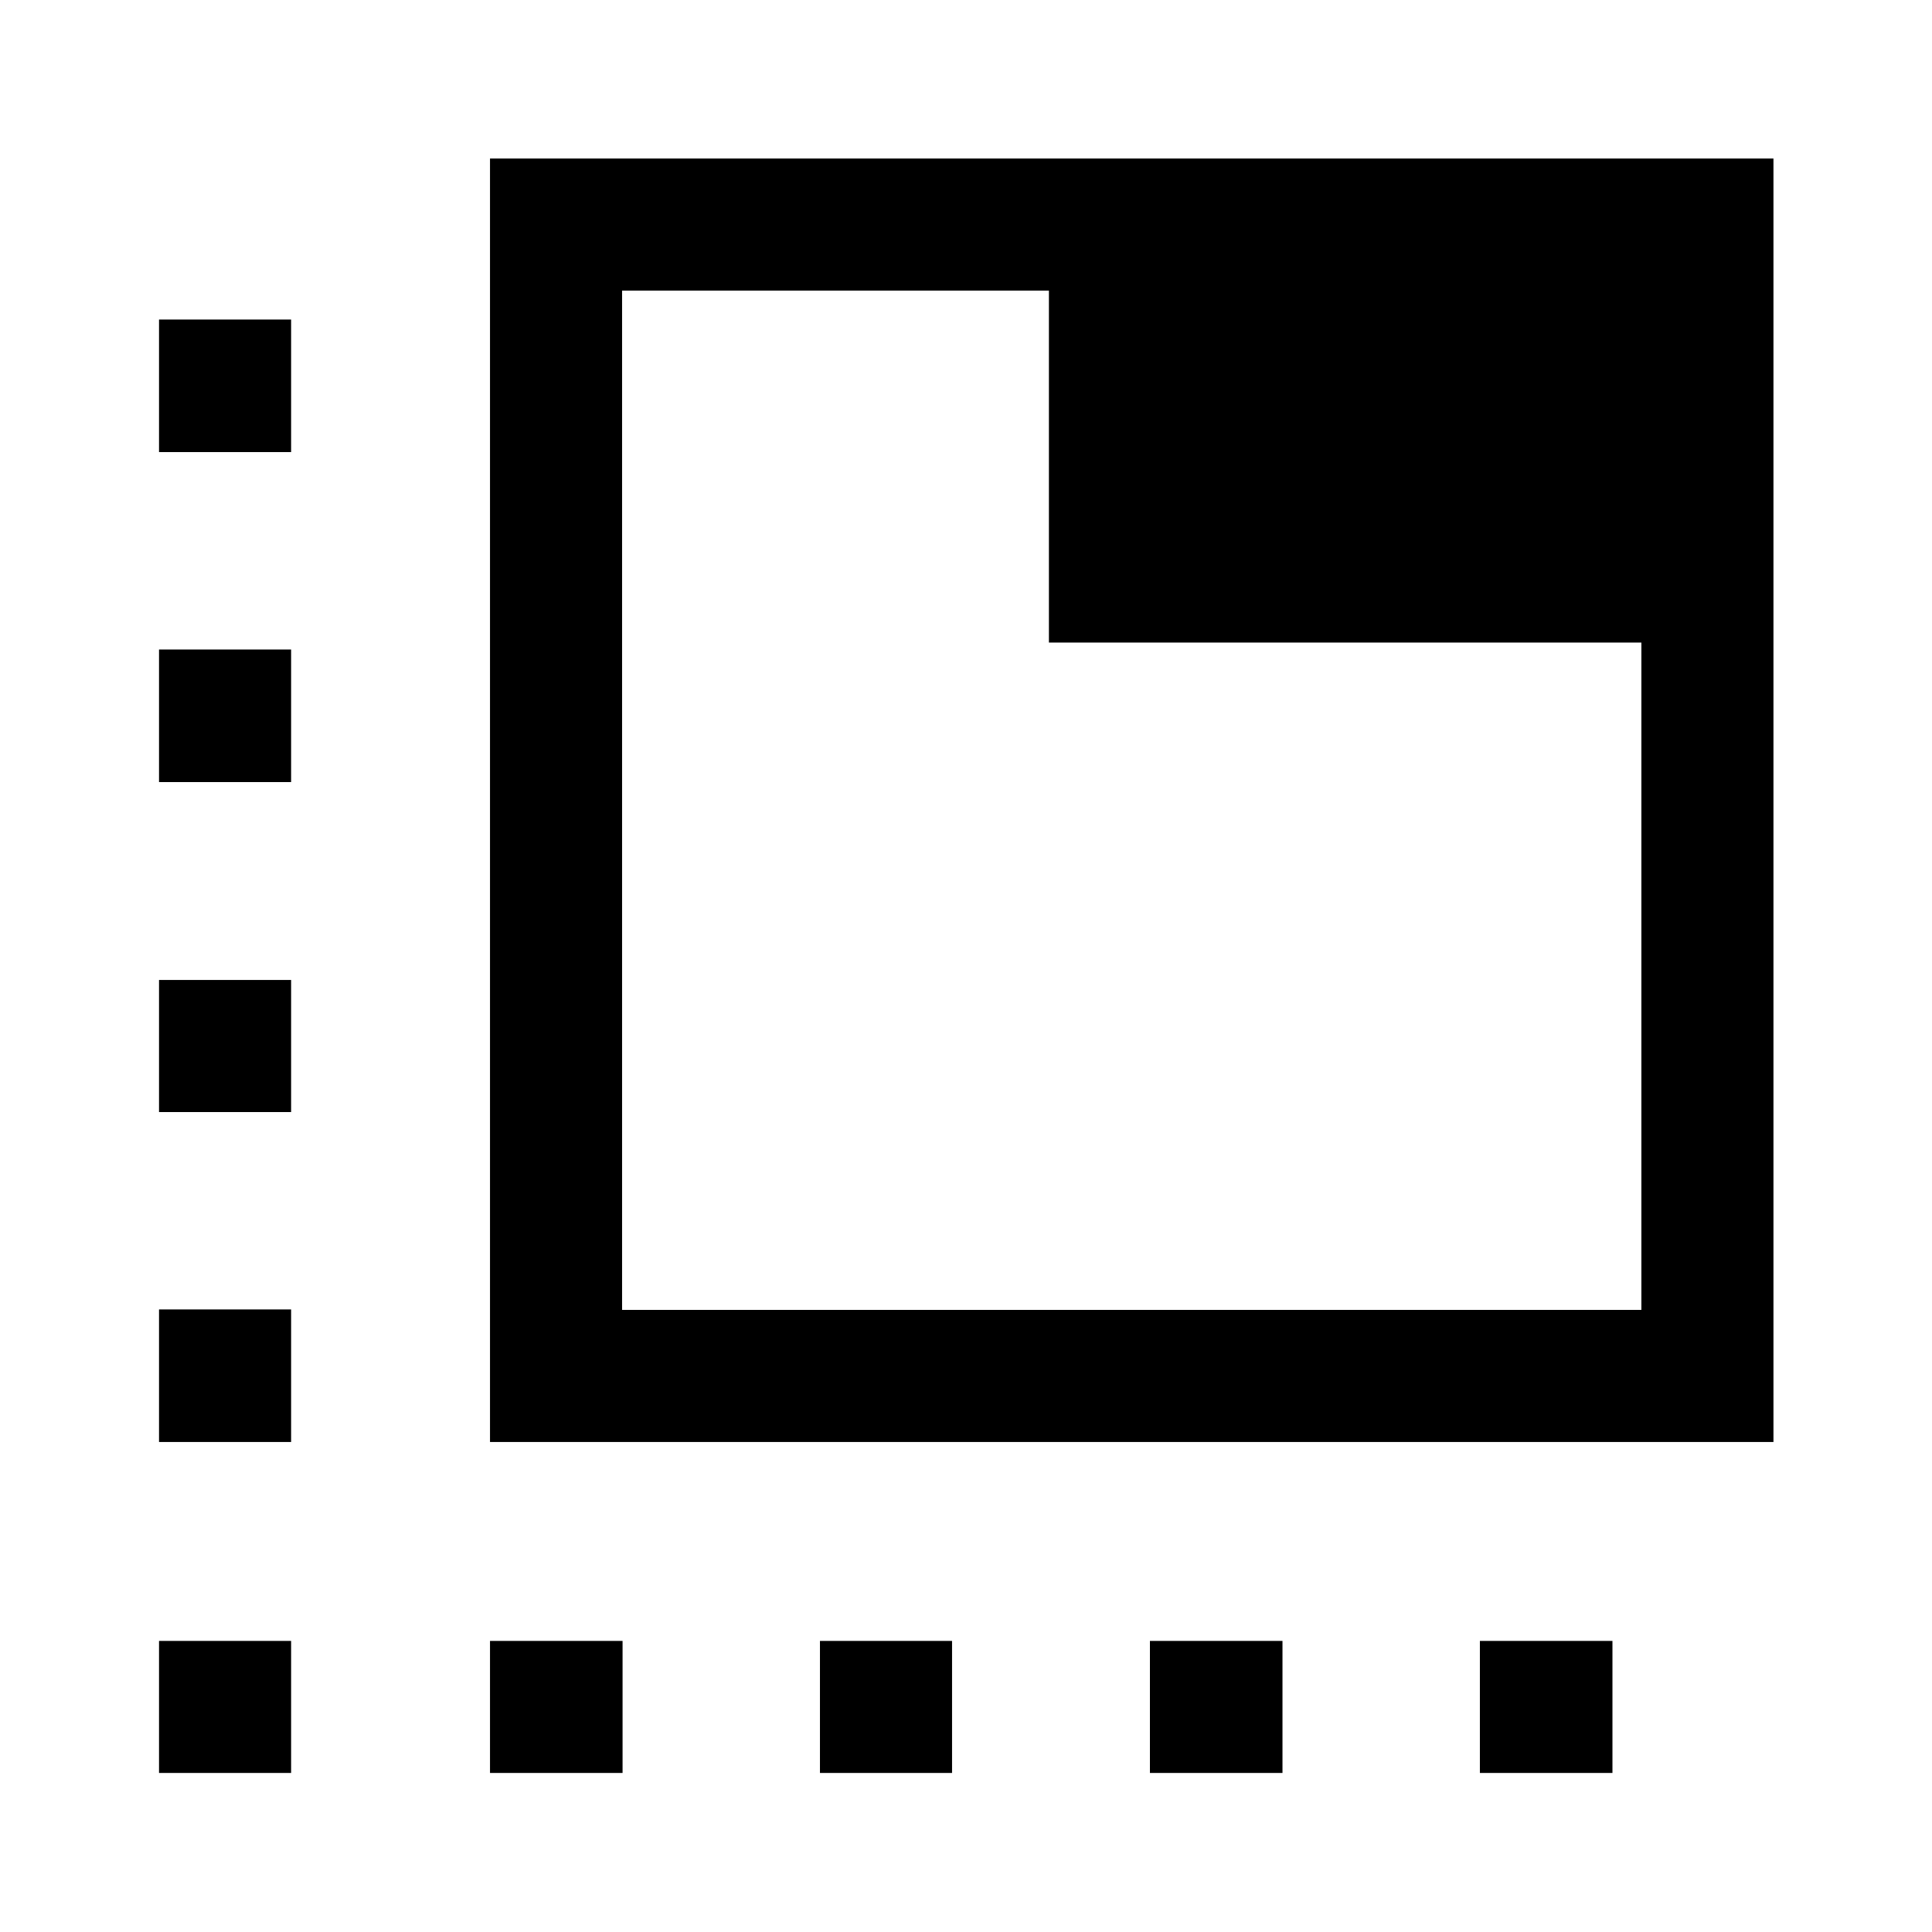 <svg xmlns="http://www.w3.org/2000/svg" height="48" viewBox="0 -960 960 960" width="48"><path d="M243.48-243.48v-637.74h637.74v637.74H243.48Zm65.63-65.63h506.48v-331.61H521.2v-174.87H309.11v506.48Zm0-506.48v506.48-506.48ZM243.48-79.02v-65.63h65.87v65.63h-65.87Zm-98.83-656.33H79.02v-65.87h65.63v65.87ZM407.43-79.02v-65.63h65.64v65.63h-65.64Zm163.96 0v-65.63h65.87v65.63h-65.87Zm-492.37 0v-65.63h65.63v65.63H79.02Zm0-164.46v-65.87h65.63v65.87H79.02Zm0-163.95v-65.64h65.63v65.64H79.02Zm0-163.96v-65.87h65.63v65.87H79.02Zm656.33 426.74h65.87v65.63h-65.87v-65.63Z"/></svg>